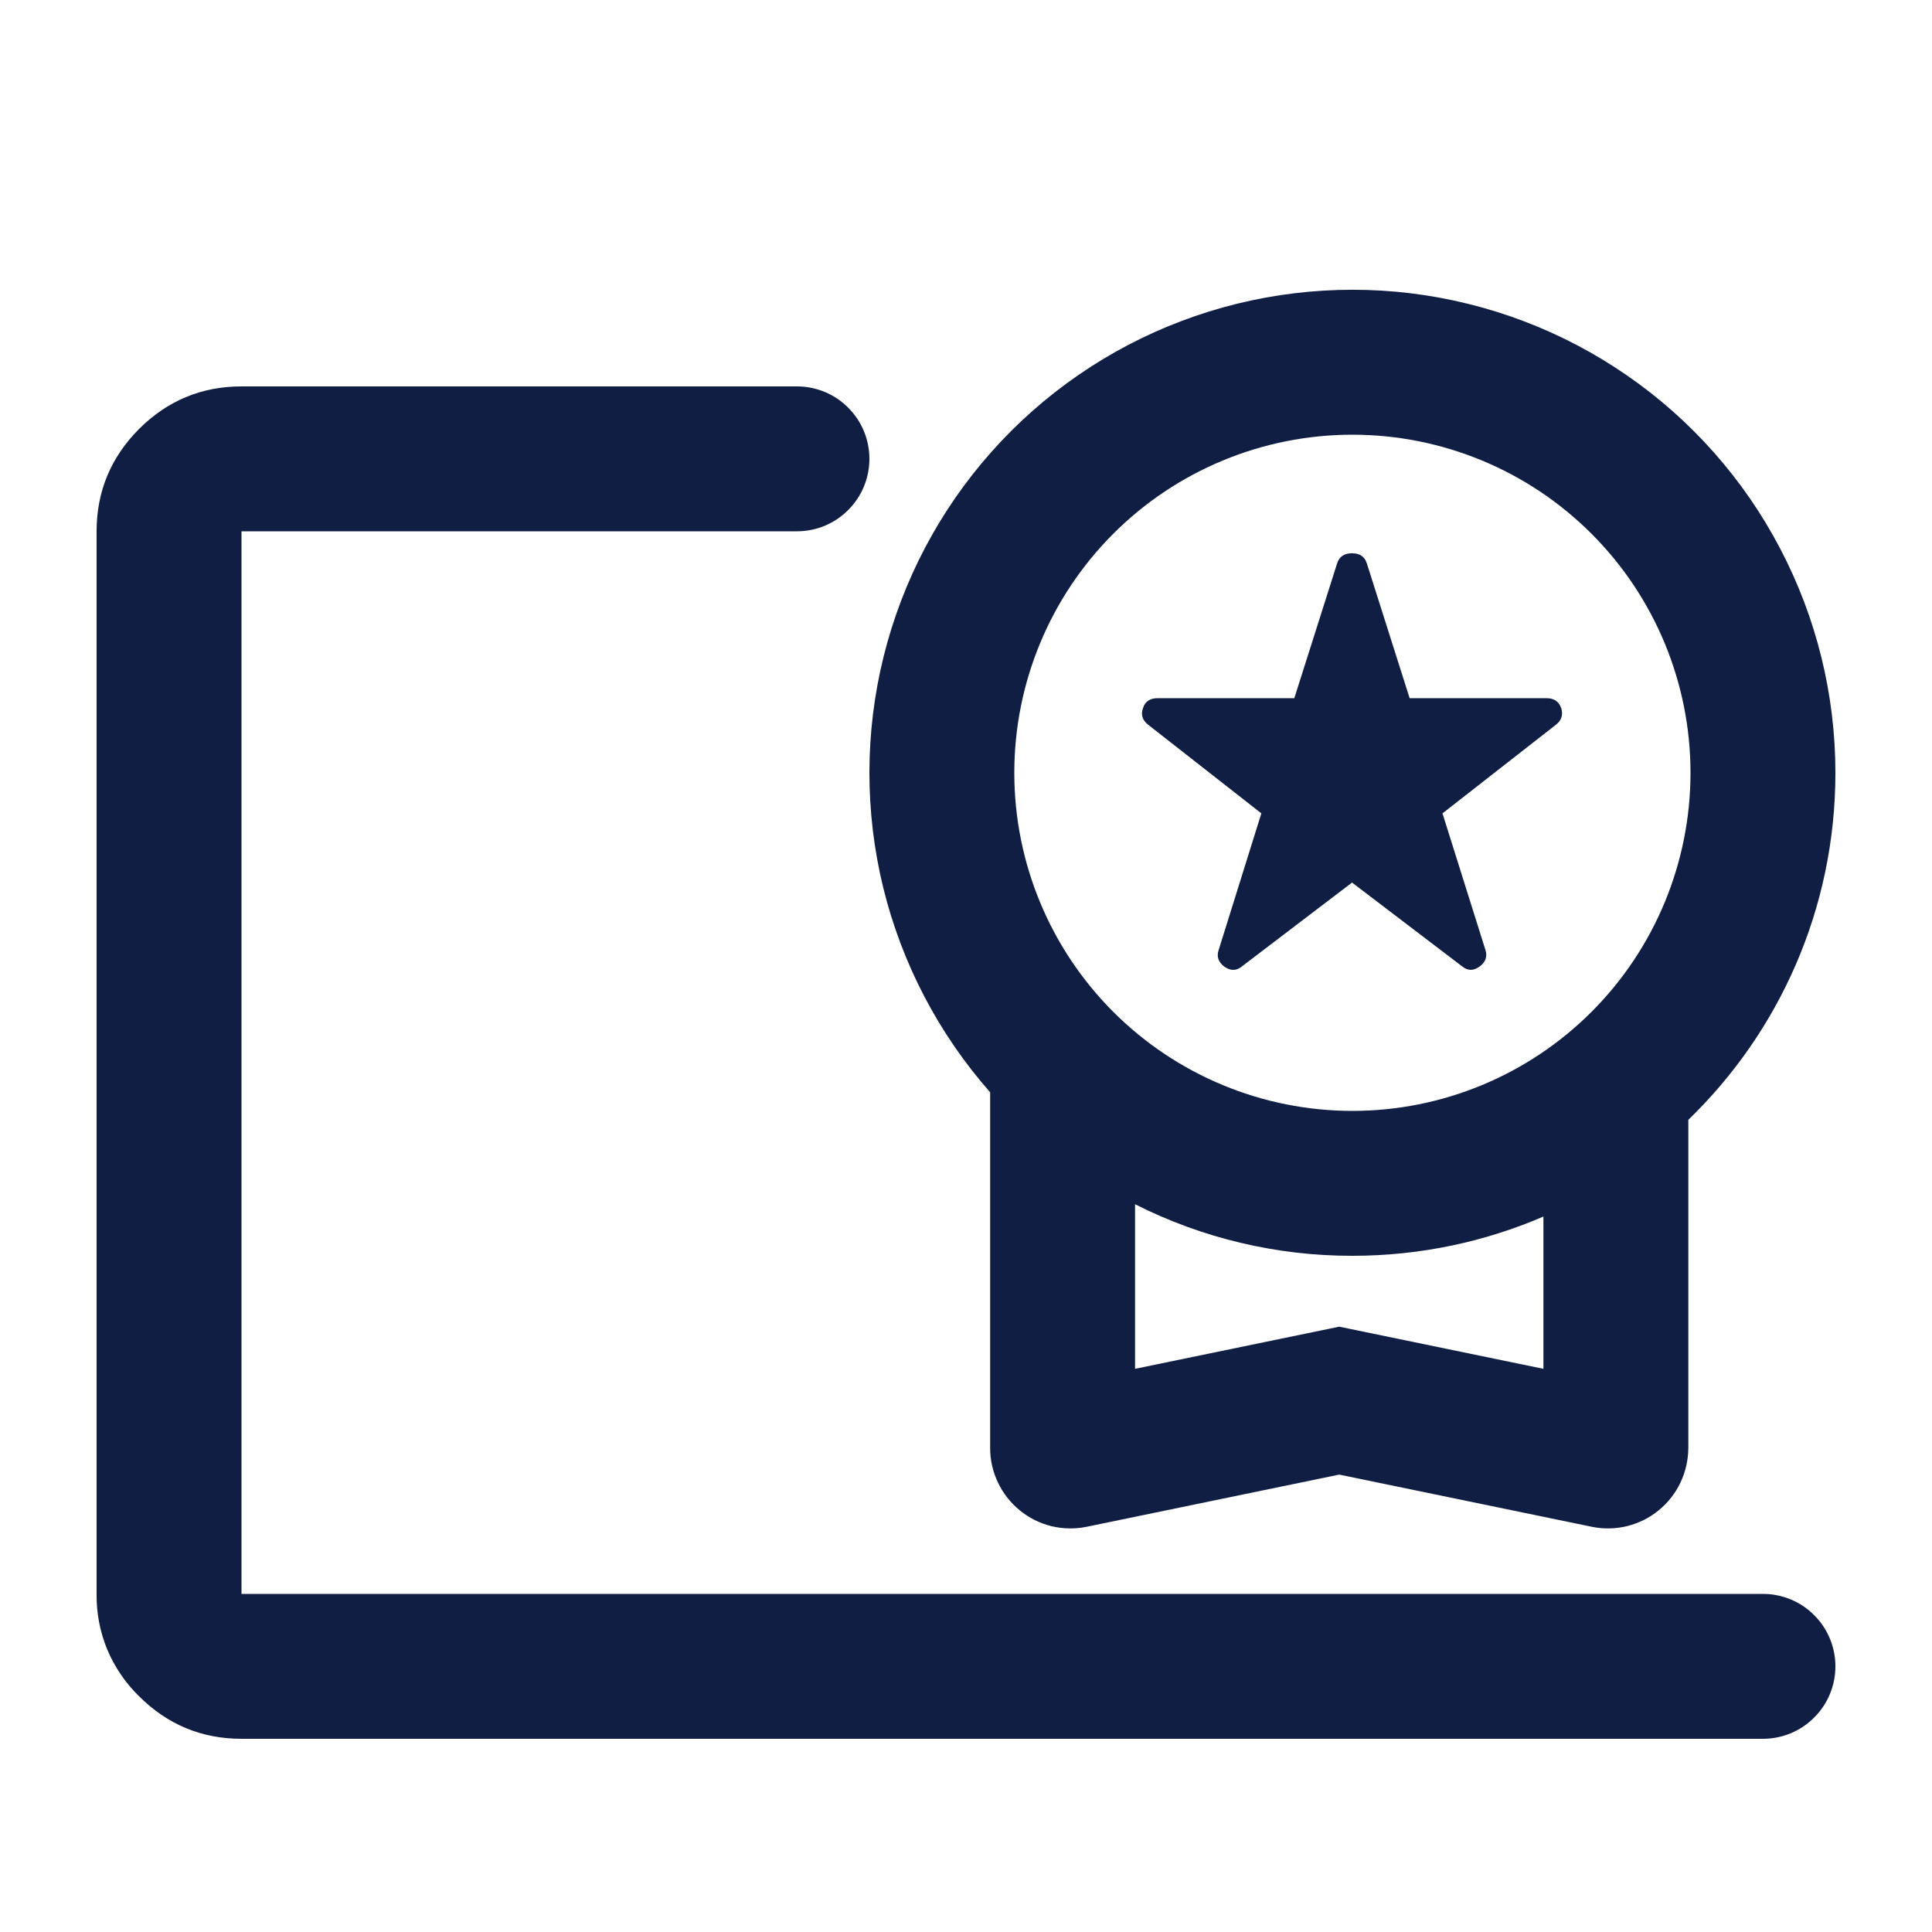 <svg width="16" height="16" viewBox="0 0 16 16" fill="none" xmlns="http://www.w3.org/2000/svg">
<path d="M11.197 7.309L10.283 8.005C10.238 8.041 10.19 8.041 10.139 8.005C10.09 7.968 10.074 7.922 10.092 7.869L10.446 6.736L9.506 6C9.461 5.964 9.446 5.918 9.466 5.864C9.483 5.809 9.524 5.782 9.588 5.782H10.719L11.074 4.664C11.092 4.609 11.133 4.582 11.197 4.582C11.261 4.582 11.301 4.609 11.319 4.664L11.674 5.782H12.806C12.87 5.782 12.91 5.809 12.929 5.864C12.946 5.918 12.933 5.964 12.888 6L11.946 6.736L12.302 7.868C12.319 7.922 12.303 7.968 12.254 8.004C12.203 8.041 12.156 8.041 12.11 8.004L11.197 7.309Z" fill="#101E44"/>
<path fill-rule="evenodd" clip-rule="evenodd" d="M15.2 6.4C15.2 7.528 14.733 8.547 13.982 9.274V11.993C13.981 12.092 13.959 12.189 13.917 12.278C13.874 12.367 13.813 12.446 13.736 12.508C13.66 12.571 13.57 12.615 13.474 12.639C13.378 12.662 13.278 12.664 13.182 12.644L11.091 12.212L9 12.644C8.903 12.664 8.803 12.662 8.707 12.639C8.611 12.615 8.522 12.571 8.445 12.508C8.369 12.446 8.307 12.367 8.265 12.278C8.222 12.189 8.2 12.092 8.2 11.993V9.046C7.772 8.56 7.468 7.978 7.314 7.349C7.161 6.721 7.162 6.064 7.318 5.436C7.474 4.808 7.78 4.227 8.21 3.743C8.64 3.259 9.18 2.887 9.786 2.658C10.391 2.429 11.043 2.351 11.685 2.429C12.328 2.508 12.942 2.741 13.474 3.109C14.007 3.477 14.442 3.969 14.742 4.542C15.043 5.115 15.2 5.753 15.2 6.4ZM11.2 9.2C11.943 9.2 12.655 8.905 13.18 8.38C13.705 7.855 14 7.143 14 6.4C14 5.657 13.705 4.945 13.18 4.42C12.655 3.895 11.943 3.6 11.2 3.6C10.457 3.6 9.745 3.895 9.22 4.42C8.695 4.945 8.4 5.657 8.4 6.4C8.4 7.143 8.695 7.855 9.22 8.38C9.745 8.905 10.457 9.2 11.2 9.2ZM11.2 10.4C11.762 10.4 12.296 10.284 12.782 10.075V11.336L11.091 10.987L9.4 11.336V9.973C9.958 10.255 10.575 10.401 11.2 10.4Z" fill="#101E44"/>
<path d="M6.6 4.4H2V13.2H14.6C14.759 13.2 14.912 13.263 15.024 13.376C15.137 13.488 15.2 13.641 15.2 13.8C15.2 13.959 15.137 14.112 15.024 14.224C14.912 14.337 14.759 14.4 14.6 14.4H2C1.67 14.4 1.387 14.282 1.152 14.048C1.039 13.938 0.949 13.806 0.888 13.66C0.828 13.515 0.798 13.358 0.8 13.2V4.4C0.8 4.07 0.918 3.787 1.152 3.552C1.387 3.318 1.67 3.2 2 3.2H6.6C6.759 3.2 6.912 3.263 7.024 3.376C7.137 3.488 7.2 3.641 7.2 3.8C7.2 3.959 7.137 4.112 7.024 4.224C6.912 4.337 6.759 4.4 6.6 4.4Z" fill="#101E44"/>
</svg>
